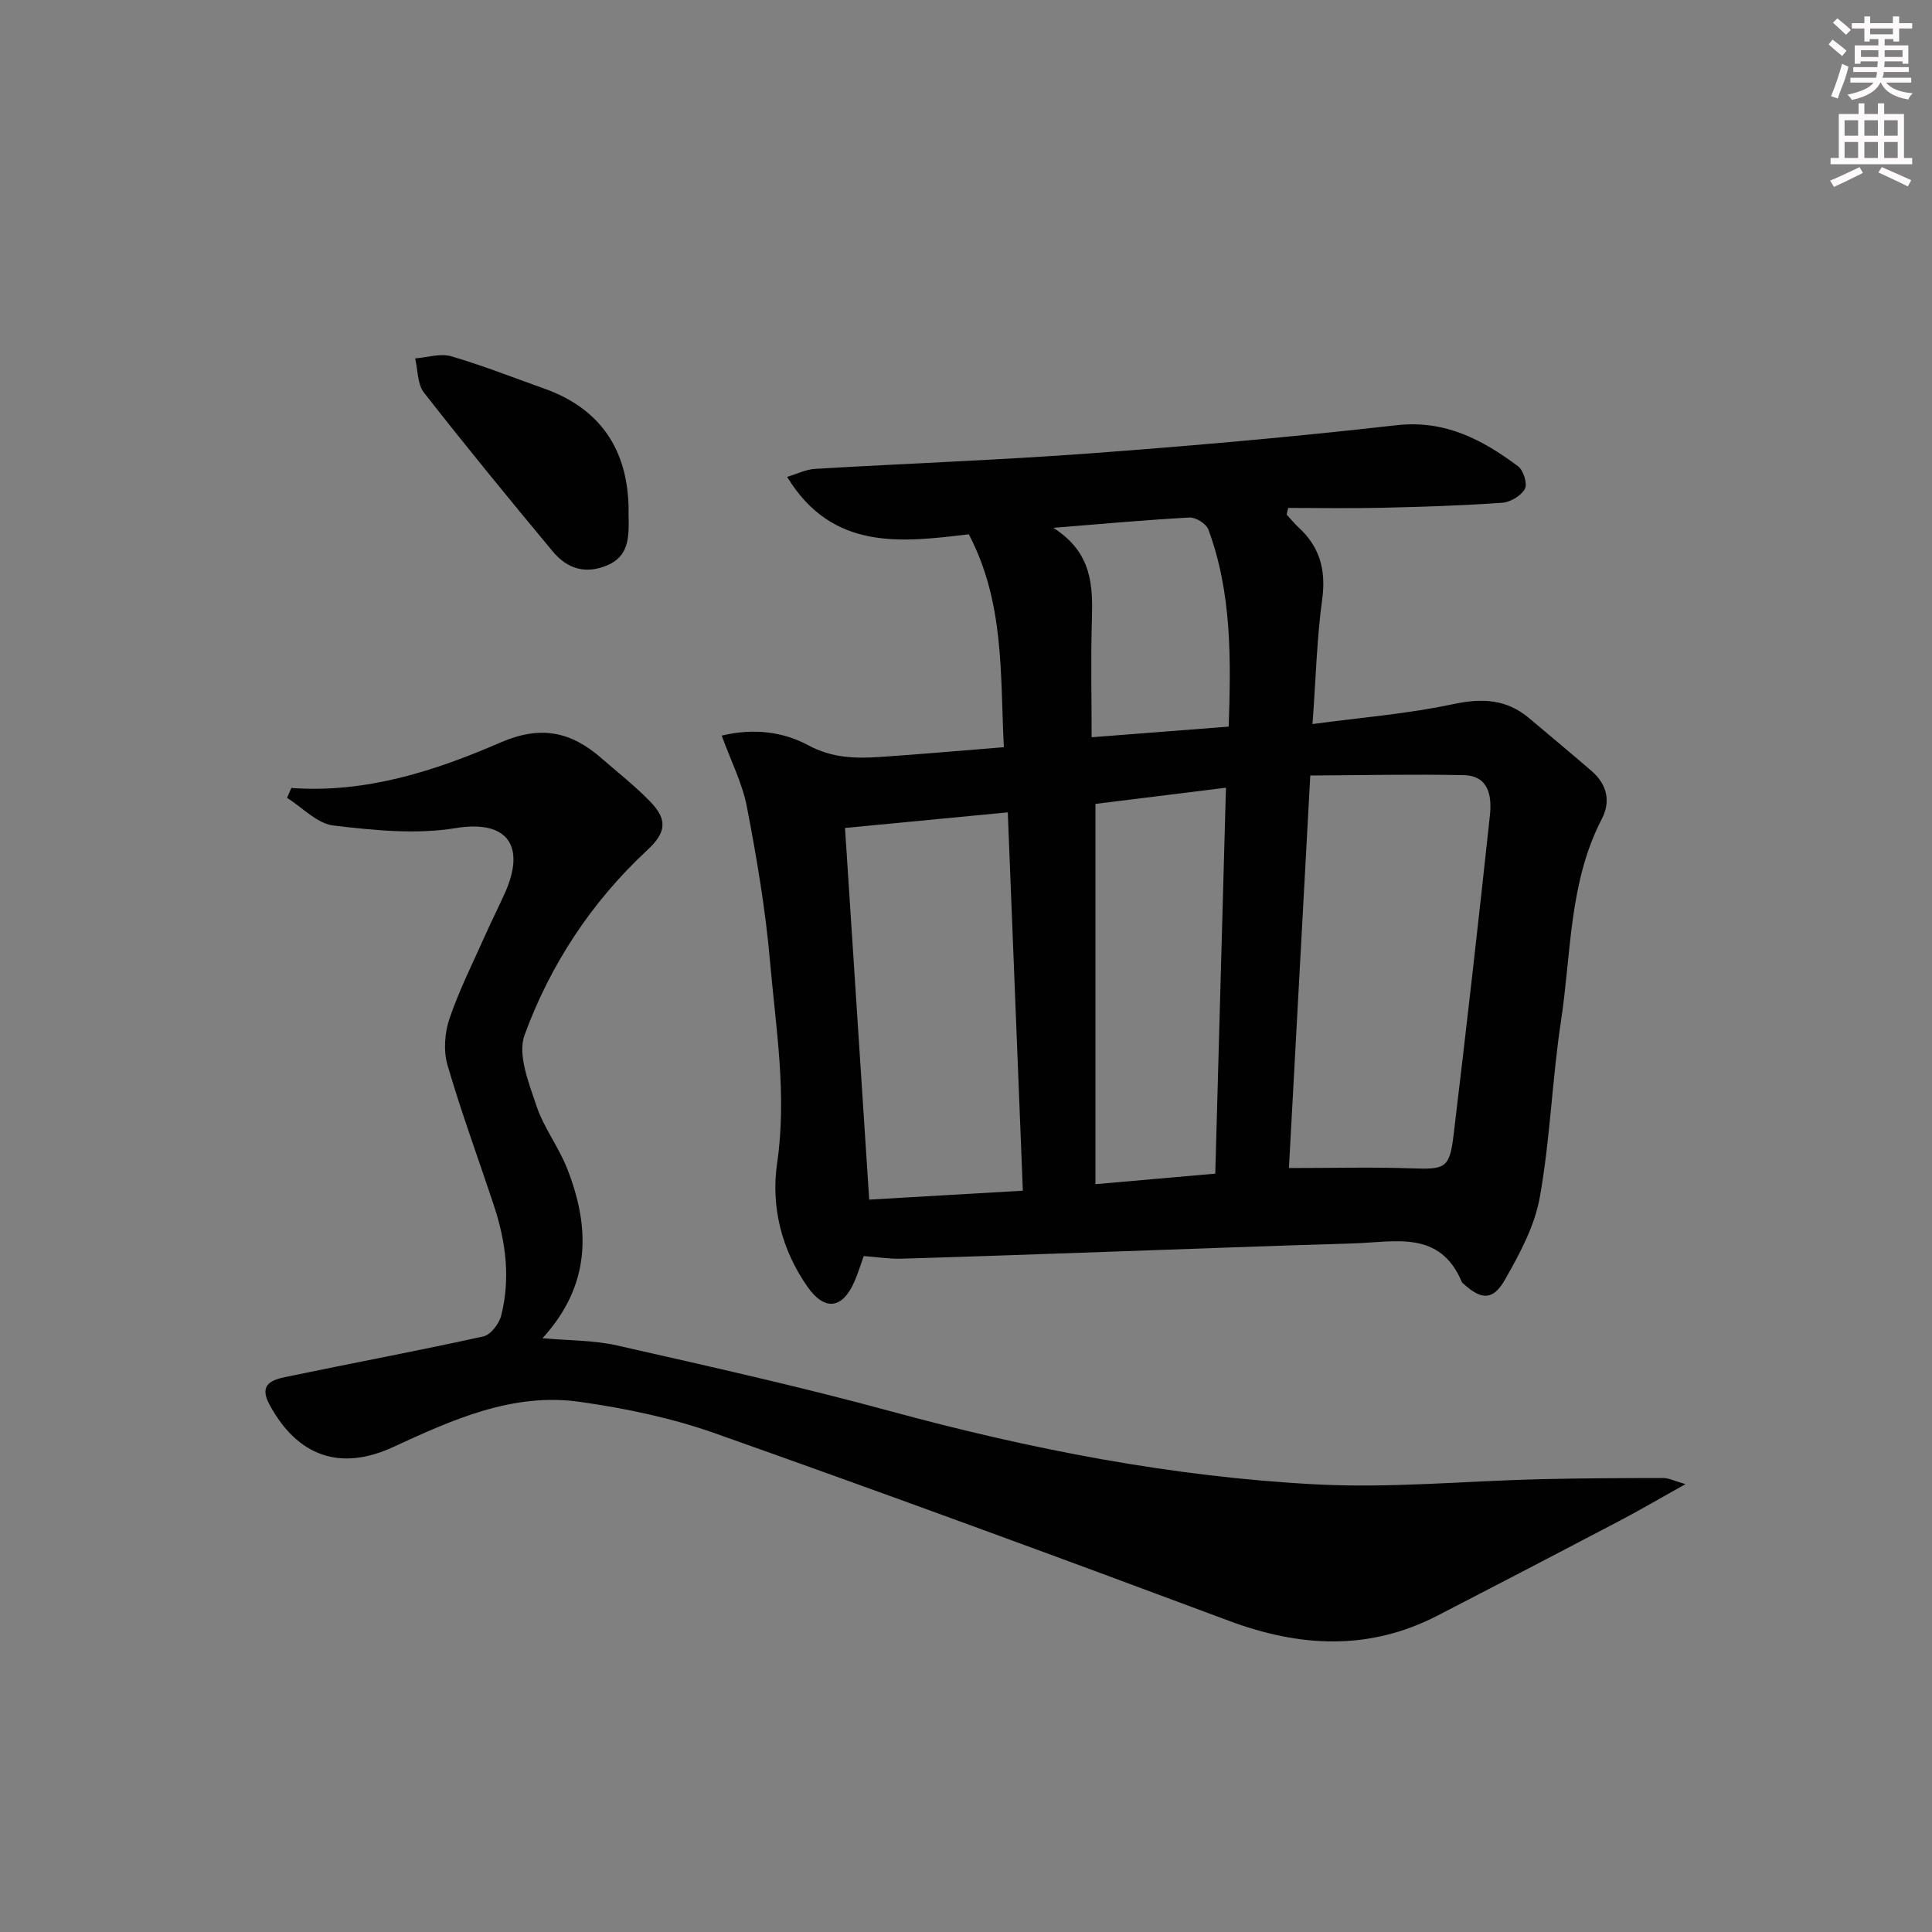 <svg enable-background="new 0 0 400 400" viewBox="0 0 400 400" xmlns="http://www.w3.org/2000/svg"><rect x="0" y="0" width="400" height="400" fill="#808080" stroke="none"/><g fill="#010102"><path d="m200.58 110.62c-13.99 1.67-28.25 3.48-37.62-11.89 1.97-.58 3.88-1.55 5.83-1.66 19.08-1.13 38.2-1.81 57.26-3.23 21.05-1.56 42.08-3.42 63.05-5.8 10.05-1.14 17.77 2.96 25.19 8.49 1.12.83 1.99 3.65 1.42 4.69-.78 1.42-3 2.75-4.7 2.87-8.29.59-16.61.85-24.92 1.04-6.46.15-12.92.03-19.38.03-.11.46-.22.91-.33 1.37.82.89 1.58 1.84 2.47 2.66 4.41 4.05 5.72 8.85 4.9 14.86-1.1 8.02-1.3 16.16-2.01 25.86 10.28-1.39 19.82-2.13 29.09-4.12 6.03-1.29 11.09-1.06 15.81 2.94 4.31 3.65 8.67 7.24 12.93 10.94 3.13 2.73 3.96 6.23 2.07 9.88-6.81 13.12-6.31 27.72-8.44 41.74-1.85 12.14-2.24 24.51-4.4 36.58-1.07 5.99-4.19 11.79-7.27 17.17-2.45 4.27-4.9 4.07-8.52.76-.12-.11-.29-.21-.35-.36-4.52-10.85-13.91-8.26-22.36-8.01-16.79.49-33.57 1.14-50.36 1.72-14.46.5-28.92 1.03-43.39 1.45-2.45.07-4.92-.34-7.72-.55-.64 1.77-1.16 3.49-1.86 5.13-2.49 5.84-6.2 6.36-9.81 1.2-5.37-7.69-7.58-16.58-6.26-25.61 2.06-14.1-.27-27.9-1.48-41.75-.93-10.72-2.75-21.39-4.78-31.96-.95-4.93-3.34-9.58-5.22-14.76 6.69-1.61 12.77-.77 17.94 2.01 4.94 2.65 9.76 2.75 14.86 2.41 8.29-.56 16.56-1.3 25.62-2.02-.79-14.86.22-29.82-7.26-44.08zm66.28 131.21c9.12 0 17.35-.22 25.56.07 6.75.23 7.7-.02 8.52-6.83 2.65-22.07 5.16-44.16 7.53-66.26.42-3.91-.18-8.2-5.41-8.32-10.53-.23-21.07.02-31.78.07-1.5 27.83-2.95 54.32-4.42 81.27zm-55.09 4.69c-1.04-26.1-2.07-52.05-3.12-78.33-11.39 1.09-22.37 2.14-33.7 3.23 1.68 25.87 3.35 51.46 5.01 76.95 10.34-.61 20.89-1.22 31.81-1.85zm15.03-80.08v78.73c8.76-.77 16.75-1.47 24.81-2.18.75-26.94 1.47-53.24 2.21-79.9-9.5 1.18-18.2 2.25-27.02 3.35zm27.59-16c.45-13.9.68-27.63-4.22-40.83-.44-1.18-2.6-2.53-3.89-2.46-8.87.47-17.73 1.29-28.2 2.13 8.1 5.16 8.19 12.03 7.98 19.17-.24 8.07-.05 16.16-.05 24.19 9.8-.77 18.87-1.47 28.38-2.2z"/><path d="m60.32 163.14c15.38 1.12 29.65-3.49 43.27-9.4 8.41-3.65 14.63-2.25 20.92 3.23 3.39 2.95 6.95 5.74 10.07 8.95 3.75 3.85 3.29 6.5-.56 10.08-11.54 10.72-20.07 23.68-25.42 38.31-1.48 4.06.89 9.89 2.45 14.6 1.5 4.52 4.58 8.49 6.34 12.95 4.9 12.36 4.95 24.24-5.07 35.2 5.42.49 10.58.4 15.47 1.51 18.92 4.29 37.89 8.52 56.6 13.61 28.94 7.87 58.26 13.59 88.18 15.15 15.39.8 30.9-.71 46.36-1.08 8.49-.2 16.98-.23 25.46-.24 1.09 0 2.18.58 4.57 1.26-5.23 2.92-9.43 5.39-13.74 7.65-12.5 6.57-25.02 13.08-37.57 19.56-14.26 7.37-28.58 6.57-43.33 1.05-35.31-13.19-70.69-26.18-106.22-38.76-9-3.19-18.57-5.19-28.05-6.53-13.93-1.98-26.41 3.71-38.69 9.37-10.92 5.03-19.81 1.93-25.61-8.89-2.25-4.2.69-5.07 3.51-5.66 13.6-2.83 27.26-5.38 40.82-8.37 1.51-.33 3.26-2.63 3.69-4.32 1.92-7.62.98-15.19-1.45-22.58-3.22-9.76-6.8-19.41-9.67-29.28-.86-2.96-.59-6.69.42-9.65 2.03-5.95 4.89-11.61 7.45-17.37 1.28-2.89 2.72-5.71 4.01-8.59 4.26-9.49.86-15.27-10.26-13.44-8.19 1.34-16.91.44-25.26-.55-3.37-.4-6.4-3.73-9.58-5.72.3-.7.6-1.37.89-2.05z"/><path d="m130.14 106.59c.13 4.88-.01 8.62-4.5 10.49-4.54 1.88-8.29.59-11.18-2.89-9.03-10.85-17.99-21.78-26.68-32.9-1.38-1.76-1.26-4.7-1.83-7.09 2.5-.19 5.2-1.09 7.45-.44 6.51 1.89 12.84 4.41 19.24 6.68 12.8 4.53 17.72 14.15 17.5 26.15z"/></g><path d="m378.6 9.2.8-1c.9.7 1.9 1.4 2.9 2.3l-.9 1.1c-1.1-.9-2-1.7-2.8-2.4zm.5 10.7c.9-2.1 1.6-4.3 2.3-6.7.4.2.8.4 1.3.6-.7 3.1-1.5 4.3-2.2 6.6zm.4-15.2.9-.9c1 .8 2 1.6 2.8 2.4l-1 1c-1-.9-1.9-1.8-2.7-2.5zm12.5-1.3h1.2v1.4h2.7v1.1h-2.7v2.7h-1.2v-.5h-1.8v1.3h4.9v3.8h-1.2v-.5h-3.7c0 .4-.1.9-.1 1.2h5.1v1h-5.2c0 .5-.1.9-.3 1.2h6v1h-5.2c1.1 1.3 2.9 2 5.5 2.2-.4.4-.7.8-.9 1.3-2.9-.5-4.8-1.6-5.7-3.5h-.1c-.8 1.7-2.7 2.9-5.9 3.6-.2-.4-.6-.8-.9-1.1 2.8-.6 4.6-1.4 5.4-2.5h-4.8v-1h5.3c.1-.3.2-.7.2-1.2h-4.9v-1h5c0-.4 0-.8.1-1.2h-3.6v.5h-1.2v-3.8h4.9v-1.3h-1.8v.5h-1.1v-2.7h-2.6v-1.1h2.6v-1.4h1.2v1.4h4.7v-1.4zm-6.7 8.4h3.6c0-.4 0-.9 0-1.4h-3.6zm1.9-4.7h4.7v-1.2h-4.7zm6.7 3.3h-3.7v1.4h3.7z" fill="#fcfafa"/><path d="m384.7 21.4h1.3v2.2h2.8v-2.2h1.3v2.2h4.1v9.1h1.7v1.3h-16.9v-1.3h1.7v-9.1h4.1v-2.2zm.3 13.2.7 1.2c-1.8.9-3.8 1.9-6 2.9-.2-.4-.5-.8-.8-1.3 2.4-1 4.4-2 6.1-2.8zm-3.1-6.5h2.8v-3.2h-2.8zm0 4.6h2.8v-3.3h-2.8v3.2zm4.1-4.6h2.8v-3.2h-2.8zm0 4.6h2.8v-3.3h-2.8zm3.6 1.9c2.1.9 4.1 1.8 6.1 2.7l-.7 1.3c-2.2-1.1-4.2-2-6.1-2.9zm3.3-9.7h-2.8v3.2h2.8zm-2.8 7.8h2.8v-3.3h-2.8z" fill="#fcfafa"/></svg>